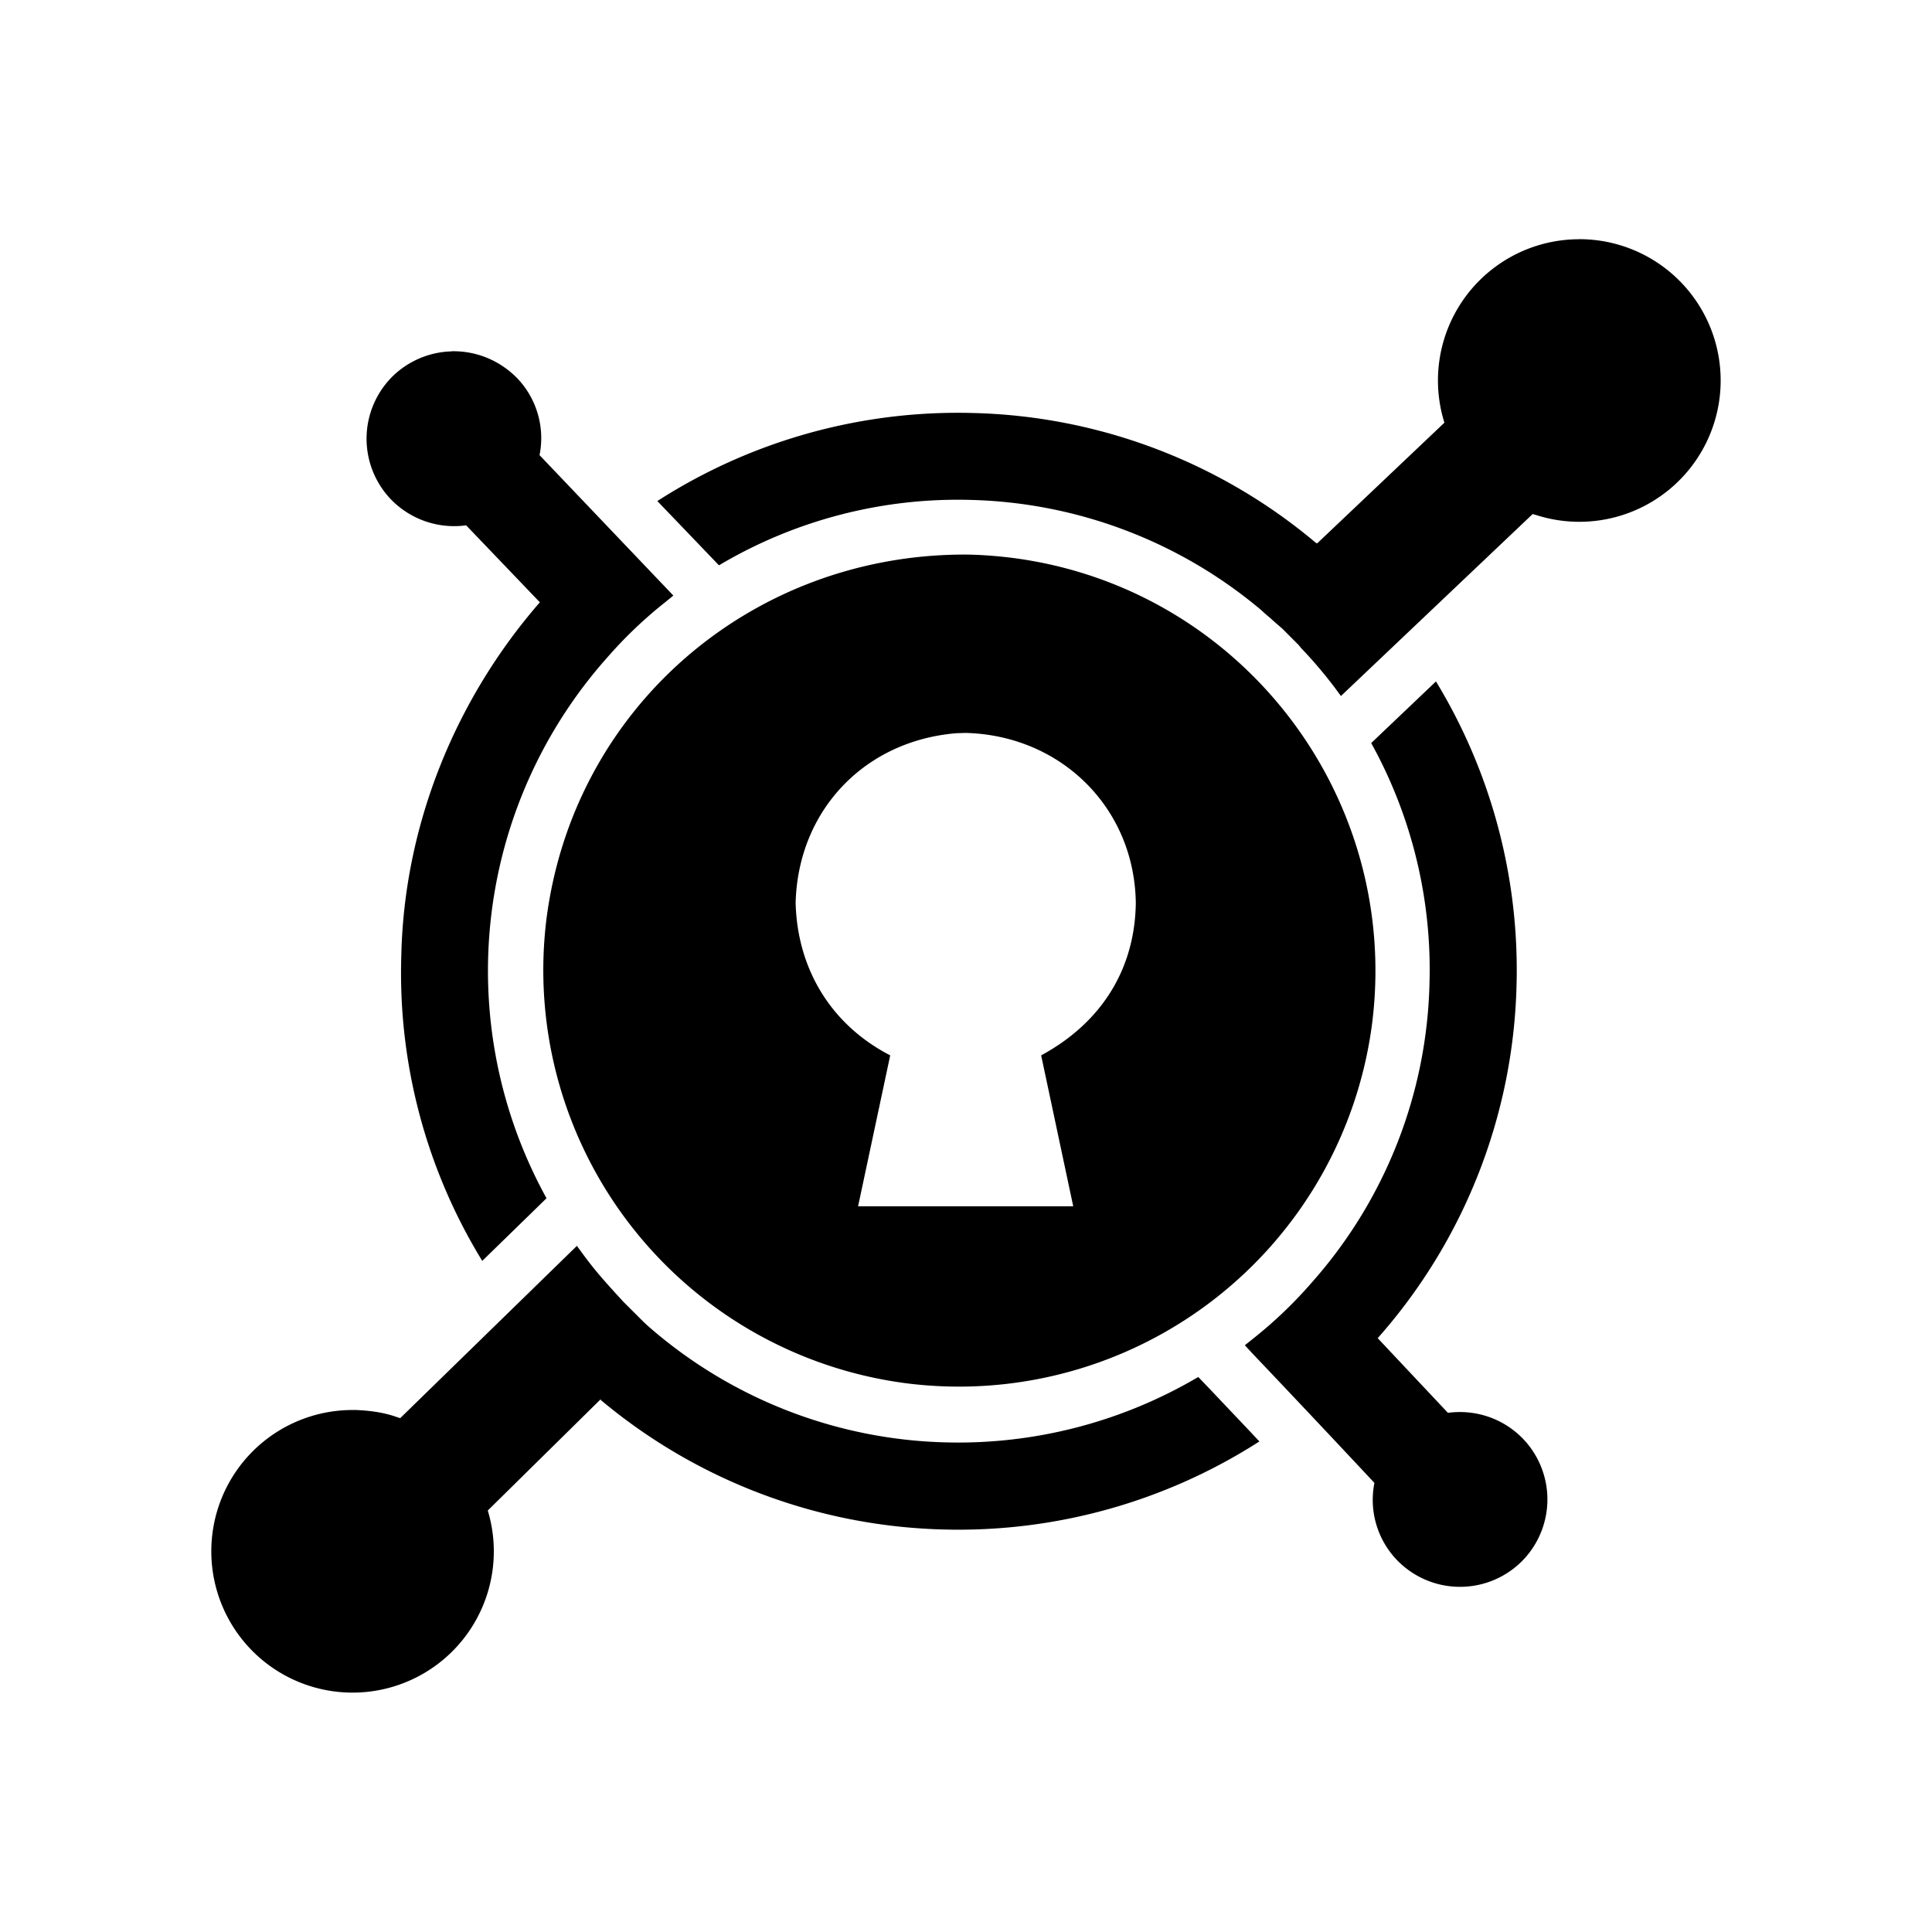 <svg xmlns="http://www.w3.org/2000/svg" width="100%" height="100%" viewBox="-3.36 -3.36 30.72 30.72"><path d="M2.304 19.06c.226.01.454.04.667.12v-.002l.032.012 2.81-2.74.101.138c.146.2.3.38.464.56l.06.067c.043.043.077.086.12.13l.326.325.077.07.07.06a7.463 7.463 0 004.653 1.775 7.515 7.515 0 004.009-1.04l.216.225c.25.266.507.533.756.8a8.858 8.858 0 01-5.016 1.4 8.834 8.834 0 01-5.461-2.063l.01-.015-1.802 1.776A2.246 2.246 0 110 21.305a2.245 2.245 0 012.245-2.245h.058zm17.17-11.583a8.832 8.832 0 011.28 4.826 8.787 8.787 0 01-2.208 5.615l.01.01 1.107 1.177c.446-.06.891.094 1.201.42a1.393 1.393 0 01-.052 1.966 1.393 1.393 0 01-1.966-.052 1.383 1.383 0 01-.352-1.22 336.581 336.581 0 00-1.95-2.069l-.11-.12.129-.103a6.921 6.921 0 00.927-.885 7.426 7.426 0 001.88-4.775 7.438 7.438 0 00-.927-3.812l1.03-.98zM3.827 2.225c.395-.006.765.15 1.04.432.31.326.44.782.352 1.22L7.347 6.11l-.128.104a6.92 6.92 0 00-.927.885 7.49 7.49 0 00-.962 8.594l-1.022.996a8.76 8.76 0 01-1.287-4.852c.044-2.067.85-4.065 2.203-5.62L4.052 4.993a1.4 1.4 0 01-1.203-.42 1.395 1.395 0 01.052-1.967c.217-.204.497-.335.794-.37.044-.006.09-.007.133-.01zM21.746.443a2.247 2.247 0 11-.7 4.38l-.002.002-.033-.012-3.049 2.894-.102-.138a7.178 7.178 0 00-.533-.626l-.034-.043-.265-.266-.12-.103-.077-.07-.06-.05-.077-.07a7.456 7.456 0 00-4.619-1.752 7.434 7.434 0 00-4.003 1.04l-.98-1.022a8.837 8.837 0 015.016-1.4 8.791 8.791 0 015.462 2.07h.017l2.02-1.916A2.246 2.246 0 0121.75.444zm-9.79 5.015c.254 0 .507.02.76.05 3.623.455 6.19 3.76 5.744 7.385a6.624 6.624 0 01-7.385 5.745 6.624 6.624 0 01-5.746-7.385c.432-3.362 3.257-5.783 6.626-5.795zm-.1 2.84c-1.466.116-2.527 1.226-2.565 2.698.027 1.054.565 1.94 1.504 2.425l-.511 2.4h3.421l-.51-2.4c.935-.506 1.49-1.345 1.505-2.422-.02-1.521-1.197-2.667-2.705-2.705l-.14.004zm.052-.016h-.01z"/></svg>